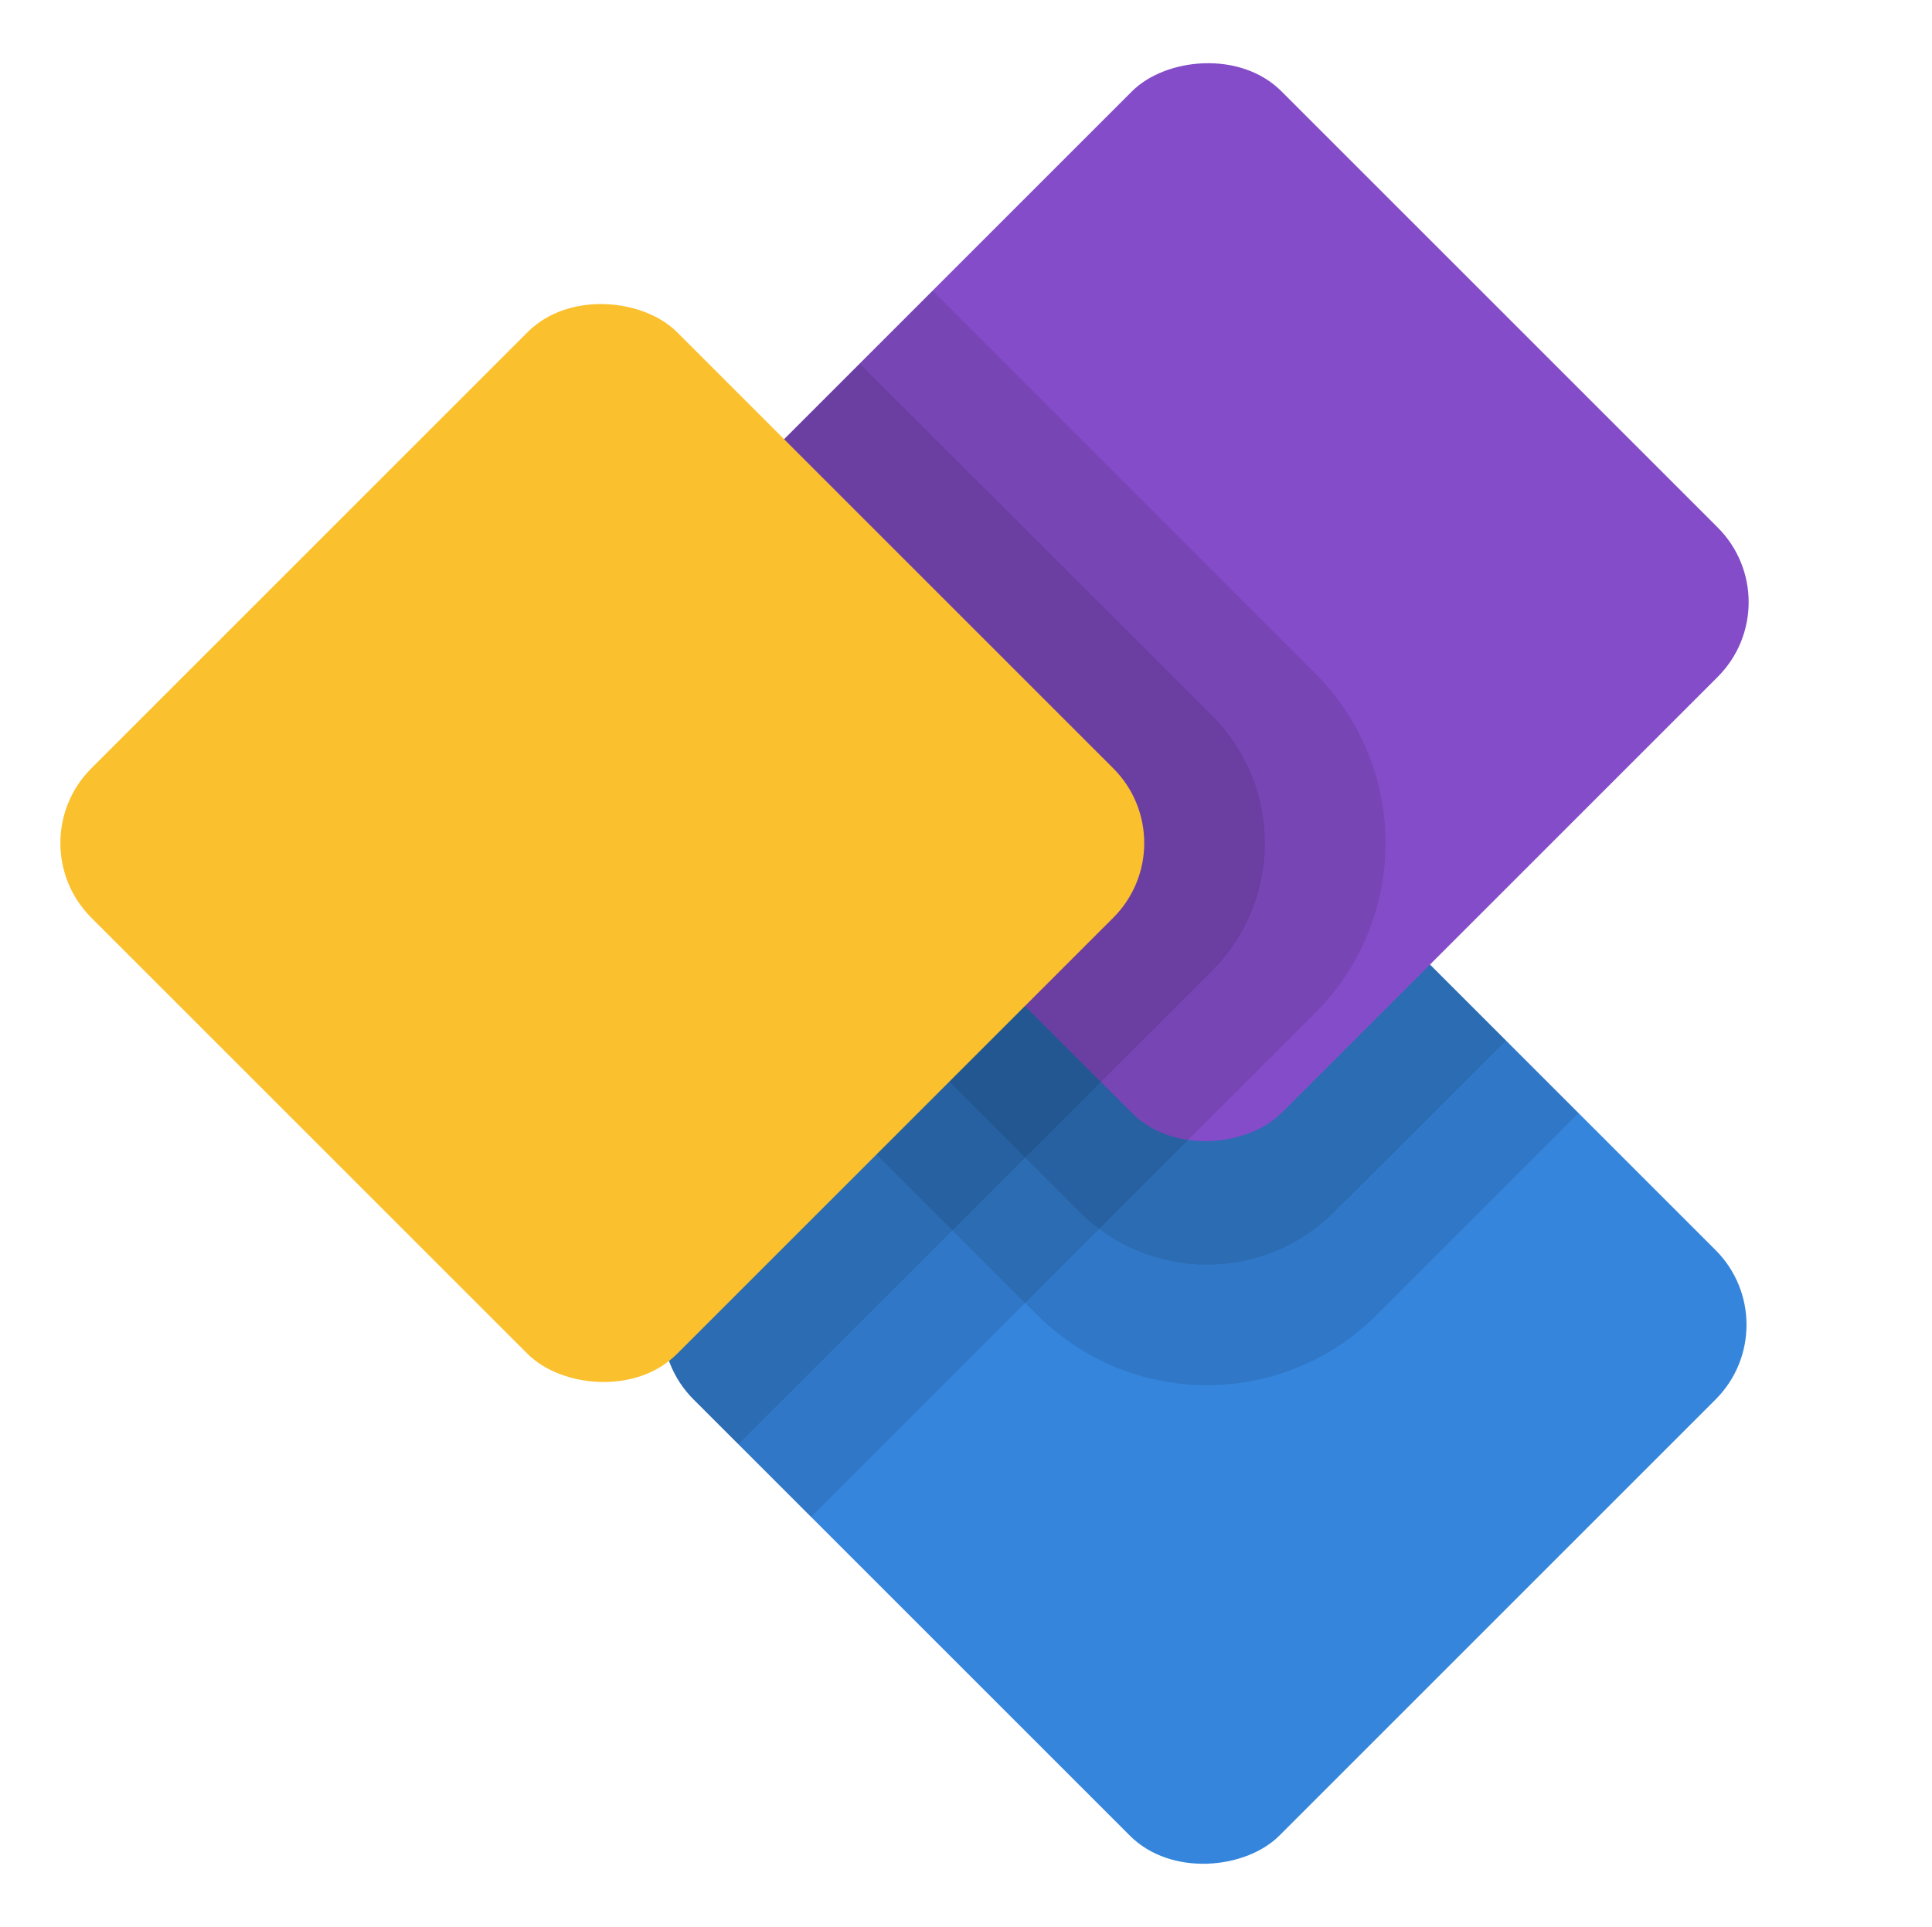 <svg xmlns="http://www.w3.org/2000/svg" xmlns:osb="http://www.openswatchbook.org/uri/2009/osb" xmlns:svg="http://www.w3.org/2000/svg" id="svg7384" width="16.036" height="16" version="1.1"><title id="title9167">elementary Symbolic Icon Theme</title><defs id="defs7386"><linearGradient id="linearGradient4526" osb:paint="solid"><stop id="stop4528" offset="0" stop-color="#fff" stop-opacity="1"/></linearGradient></defs><rect clip-rule="nonzero" style="isolation:auto;mix-blend-mode:normal;solid-color:#000;solid-opacity:1;marker:none" id="rect4164" width="6.876" height="6.876" x="11.411" y="-4.145" fill="#3585dd" fill-opacity="1" fill-rule="nonzero" stroke="none" stroke-dasharray="none" stroke-dashoffset="0" stroke-linecap="butt" stroke-linejoin="miter" stroke-miterlimit="4" stroke-opacity="1" stroke-width="1" color="#fbc02d" color-interpolation="sRGB" color-interpolation-filters="linearRGB" color-rendering="auto" display="inline" enable-background="accumulate" image-rendering="auto" opacity="1" overflow="visible" rx=".877" ry=".877" shape-rendering="auto" text-rendering="auto" transform="matrix(0.707,0.707,0.707,-0.707,0,0)" visibility="visible"/><path id="rect4164-8-7-9-8" fill="#000" fill-opacity="1" fill-rule="nonzero" stroke="none" stroke-dasharray="none" stroke-dashoffset="0" stroke-linecap="butt" stroke-linejoin="miter" stroke-miterlimit="4" stroke-opacity="1" stroke-width="1" d="M 10 6.5 C 9.776 6.5 9.553 6.586 9.381 6.758 L 6.914 9.223 L 8.604 10.912 C 9.387 11.696 10.648 11.696 11.432 10.912 L 13.102 9.242 L 10.619 6.758 C 10.447 6.586 10.224 6.5 10 6.5 z" clip-rule="nonzero" color="#fbc02d" color-interpolation="sRGB" color-interpolation-filters="linearRGB" color-rendering="auto" display="inline" enable-background="accumulate" image-rendering="auto" opacity=".1" overflow="visible" shape-rendering="auto" text-rendering="auto" visibility="visible" style="isolation:auto;mix-blend-mode:normal;solid-color:#000;solid-opacity:1;marker:none"/><path id="rect4164-8-7-0" fill="#000" fill-opacity="1" fill-rule="nonzero" stroke="none" stroke-dasharray="none" stroke-dashoffset="0" stroke-linecap="butt" stroke-linejoin="miter" stroke-miterlimit="4" stroke-opacity="1" stroke-width="1" d="M 10 6.5 C 9.776 6.5 9.553 6.586 9.381 6.758 L 7.52 8.621 L 8.957 10.059 C 9.545 10.646 10.491 10.646 11.078 10.059 L 12.5 8.639 L 10.619 6.758 C 10.447 6.586 10.224 6.5 10 6.5 z" clip-rule="nonzero" color="#fbc02d" color-interpolation="sRGB" color-interpolation-filters="linearRGB" color-rendering="auto" display="inline" enable-background="accumulate" image-rendering="auto" opacity=".1" overflow="visible" shape-rendering="auto" text-rendering="auto" visibility="visible" style="isolation:auto;mix-blend-mode:normal;solid-color:#000;solid-opacity:1;marker:none"/><rect clip-rule="nonzero" style="isolation:auto;mix-blend-mode:normal;solid-color:#000;solid-opacity:1;marker:none" id="rect4164-0" width="6.876" height="6.876" x="7.181" y=".11" fill="#844cc8" fill-opacity="1" fill-rule="nonzero" stroke="none" stroke-dasharray="none" stroke-dashoffset="0" stroke-linecap="butt" stroke-linejoin="miter" stroke-miterlimit="4" stroke-opacity="1" stroke-width="1" color="#fbc02d" color-interpolation="sRGB" color-interpolation-filters="linearRGB" color-rendering="auto" display="inline" enable-background="accumulate" image-rendering="auto" opacity="1" overflow="visible" rx=".877" ry=".877" shape-rendering="auto" text-rendering="auto" transform="matrix(0.707,0.707,0.707,-0.707,0,0)" visibility="visible"/><path id="rect4164-8-7-9" fill="#000" fill-opacity="1" fill-rule="nonzero" stroke="none" stroke-dasharray="none" stroke-dashoffset="0" stroke-linecap="butt" stroke-linejoin="miter" stroke-miterlimit="4" stroke-opacity="1" stroke-width="1" d="M 7.742 2.414 L 5.775 4.381 C 5.432 4.724 5.432 5.276 5.775 5.619 L 8.148 7.992 L 5.758 10.381 C 5.414 10.724 5.414 11.276 5.758 11.619 L 6.732 12.594 L 10.912 8.414 C 11.696 7.631 11.696 6.369 10.912 5.586 L 7.742 2.414 z" clip-rule="nonzero" color="#fbc02d" color-interpolation="sRGB" color-interpolation-filters="linearRGB" color-rendering="auto" display="inline" enable-background="accumulate" image-rendering="auto" opacity=".1" overflow="visible" shape-rendering="auto" text-rendering="auto" visibility="visible" style="isolation:auto;mix-blend-mode:normal;solid-color:#000;solid-opacity:1;marker:none"/><path id="rect4164-8-7" fill="#000" fill-opacity="1" fill-rule="nonzero" stroke="none" stroke-dasharray="none" stroke-dashoffset="0" stroke-linecap="butt" stroke-linejoin="miter" stroke-miterlimit="4" stroke-opacity="1" stroke-width="1" d="M 7.137 3.02 L 5.775 4.381 C 5.432 4.724 5.432 5.276 5.775 5.619 L 8.148 7.992 L 5.758 10.381 C 5.414 10.724 5.414 11.276 5.758 11.619 L 6.129 11.99 L 10.059 8.061 C 10.646 7.473 10.646 6.527 10.059 5.939 L 7.137 3.02 z" clip-rule="nonzero" color="#fbc02d" color-interpolation="sRGB" color-interpolation-filters="linearRGB" color-rendering="auto" display="inline" enable-background="accumulate" image-rendering="auto" opacity=".1" overflow="visible" shape-rendering="auto" text-rendering="auto" visibility="visible" style="isolation:auto;mix-blend-mode:normal;solid-color:#000;solid-opacity:1;marker:none"/><rect clip-rule="nonzero" style="isolation:auto;mix-blend-mode:normal;solid-color:#000;solid-opacity:1;marker:none" id="rect4164-8" width="6.876" height="6.876" x="-4.852" y="5.047" fill="#fbc02d" fill-opacity="1" fill-rule="nonzero" stroke="none" stroke-dasharray="none" stroke-dashoffset="0" stroke-linecap="butt" stroke-linejoin="miter" stroke-miterlimit="4" stroke-opacity="1" stroke-width="1" color="#fbc02d" color-interpolation="sRGB" color-interpolation-filters="linearRGB" color-rendering="auto" display="inline" enable-background="accumulate" image-rendering="auto" opacity="1" overflow="visible" rx=".877" ry=".877" shape-rendering="auto" text-rendering="auto" transform="matrix(0.707,-0.707,0.707,0.707,0,0)" visibility="visible"/></svg>